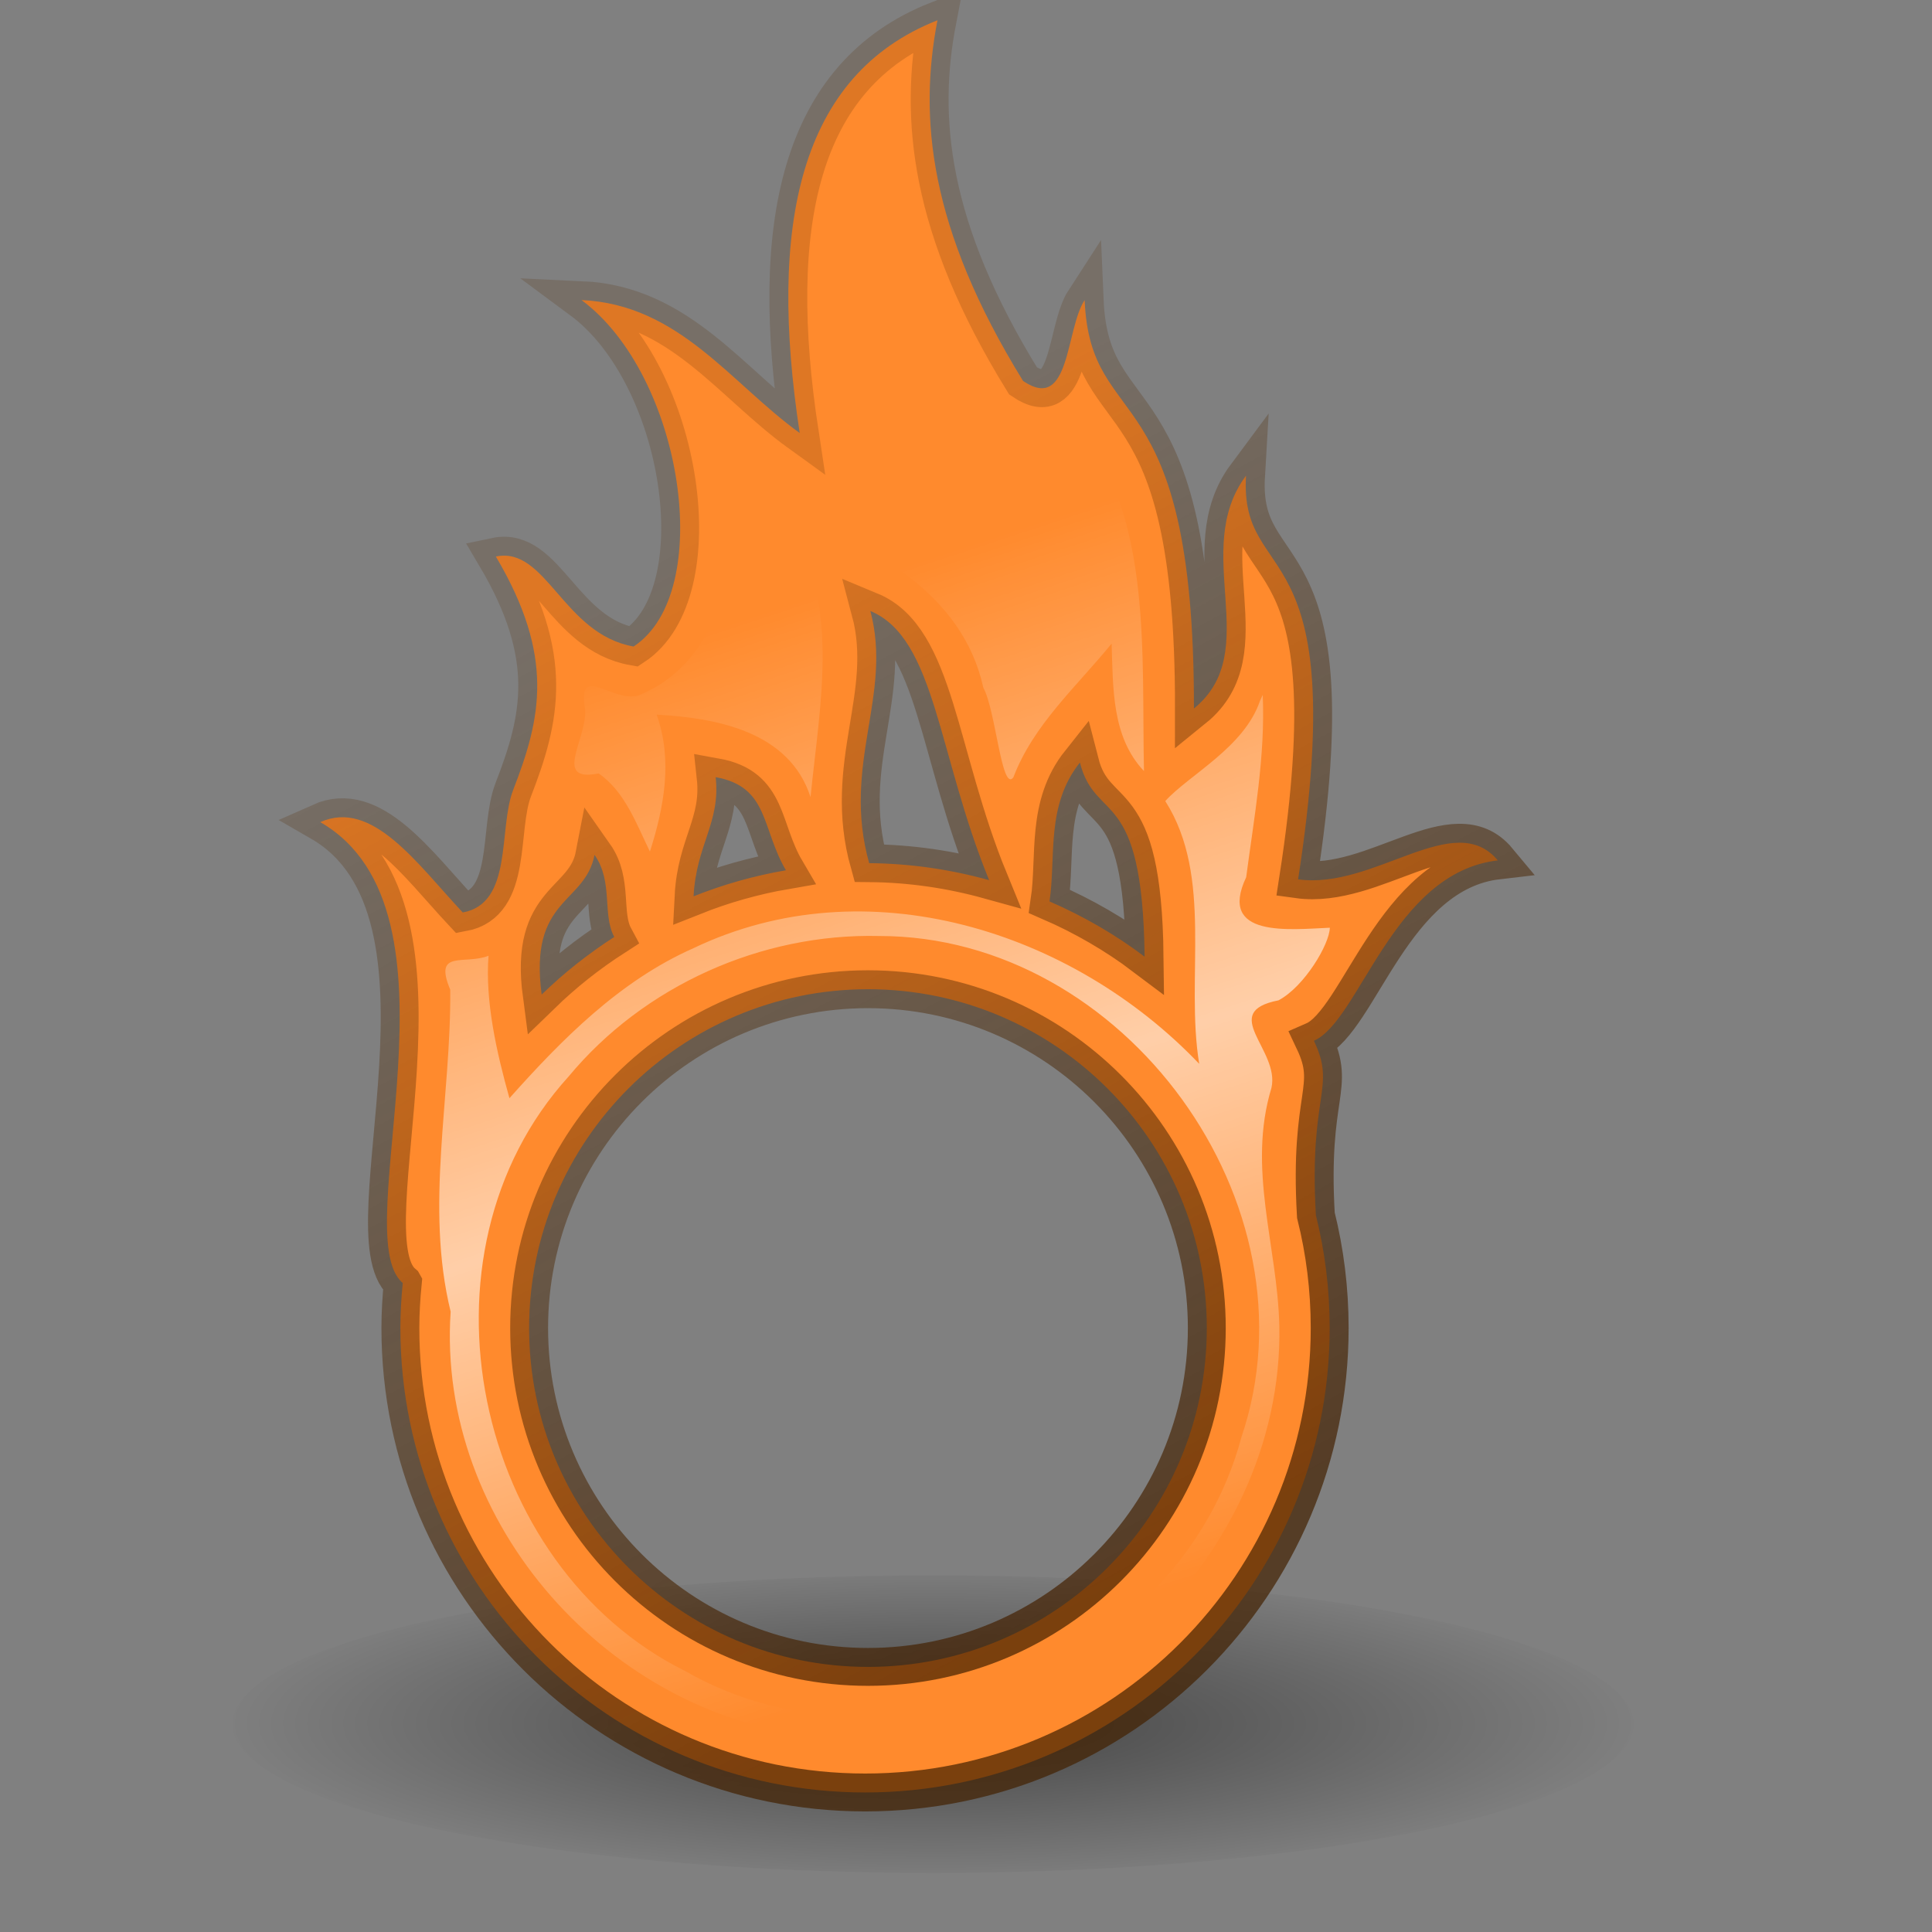 <?xml version="1.0" encoding="UTF-8" standalone="no"?>
<!-- Created with Inkscape (http://www.inkscape.org/) -->
<svg
   xmlns:dc="http://purl.org/dc/elements/1.1/"
   xmlns:cc="http://web.resource.org/cc/"
   xmlns:rdf="http://www.w3.org/1999/02/22-rdf-syntax-ns#"
   xmlns:svg="http://www.w3.org/2000/svg"
   xmlns="http://www.w3.org/2000/svg"
   xmlns:xlink="http://www.w3.org/1999/xlink"
   xmlns:sodipodi="http://sodipodi.sourceforge.net/DTD/sodipodi-0.dtd"
   xmlns:inkscape="http://www.inkscape.org/namespaces/inkscape"
   id="svg1923"
   sodipodi:version="0.32"
   inkscape:version="0.45.1"
   width="153"
   height="153"
   version="1.0"
   sodipodi:docname="logo.svg"
   inkscape:output_extension="org.inkscape.output.svg.inkscape"
   sodipodi:modified="true">
  <rect width="100%" height="100%" fill="#808080" stroke="none"/>
  <defs
     id="defs1926">
    <linearGradient
       id="linearGradient4222">
      <stop
         style="stop-color:#000000;stop-opacity:0.465;"
         offset="0"
         id="stop4224" />
      <stop
         style="stop-color:#000000;stop-opacity:0;"
         offset="1"
         id="stop4226" />
    </linearGradient>
    <linearGradient
       id="linearGradient3375">
      <stop
         id="stop3377"
         offset="0"
         style="stop-color:#ffffff;stop-opacity:0;" />
      <stop
         style="stop-color:#ffffff;stop-opacity:0.586;"
         offset="0.5"
         id="stop3161" />
      <stop
         id="stop3379"
         offset="1"
         style="stop-color:#ffffff;stop-opacity:0;" />
    </linearGradient>
    <linearGradient
       id="linearGradient3195">
      <stop
         id="stop3197"
         offset="0"
         style="stop-color:#432000;stop-opacity:0.707;" />
      <stop
         id="stop3199"
         offset="1"
         style="stop-color:#512900;stop-opacity:0.192;" />
    </linearGradient>
    <linearGradient
       inkscape:collect="always"
       xlink:href="#linearGradient3195"
       id="linearGradient4208"
       x1="90.491"
       y1="130.73"
       x2="48.014"
       y2="51.585"
       gradientUnits="userSpaceOnUse"
       gradientTransform="translate(-4.727,-3.412)" />
    <radialGradient
       inkscape:collect="always"
       xlink:href="#linearGradient4222"
       id="radialGradient4228"
       cx="129.11"
       cy="148.091"
       fx="129.11"
       fy="148.091"
       r="56.473"
       gradientTransform="matrix(1,0,0,0.226,0,114.573)"
       gradientUnits="userSpaceOnUse" />
    <linearGradient
       inkscape:collect="always"
       xlink:href="#linearGradient3375"
       id="linearGradient3192"
       gradientUnits="userSpaceOnUse"
       gradientTransform="translate(-4.758,-3.573)"
       x1="59.186"
       y1="54.061"
       x2="85.292"
       y2="133.315" />
  </defs>
  <sodipodi:namedview
     inkscape:window-height="715"
     inkscape:window-width="1016"
     inkscape:pageshadow="2"
     inkscape:pageopacity="0.0"
     guidetolerance="10.0"
     gridtolerance="10.0"
     objecttolerance="10.0"
     borderopacity="1.0"
     bordercolor="#666666"
     pagecolor="#ffffff"
     id="base"
     inkscape:zoom="2.8807788"
     inkscape:cx="96.900588"
     inkscape:cy="74.657665"
     inkscape:window-x="0"
     inkscape:window-y="25"
     inkscape:current-layer="svg1923" />
  <path
     sodipodi:type="arc"
     style="fill:url(#radialGradient4228);fill-opacity:1;stroke:none;stroke-width:2;stroke-linecap:butt;stroke-miterlimit:4;stroke-dasharray:none;stroke-dashoffset:0;stroke-opacity:1;fill-rule:nonzero"
     id="path3220"
     sodipodi:cx="129.11029"
     sodipodi:cy="148.09087"
     sodipodi:rx="55.47324"
     sodipodi:ry="11.781927"
     d="M 184.584 148.091 A 55.473 11.782 0 1 1  73.637,148.091 A 55.473 11.782 0 1 1  184.584 148.091 z"
     transform="translate(-55.221,-11.554)"
     inkscape:export-xdpi="88.239998"
     inkscape:export-ydpi="88.239998" />
  <path
     id="path3210"
     style="color:#000000;fill:#ff8a2d;fill-opacity:1;fill-rule:evenodd;stroke:url(#linearGradient4208);stroke-width:3;stroke-linecap:butt;stroke-linejoin:miter;marker:none;marker-start:none;marker-mid:none;marker-end:none;stroke-miterlimit:4;stroke-dasharray:none;stroke-dashoffset:0;stroke-opacity:1;visibility:visible;display:inline;overflow:visible"
     d="M 95.57,105.173 C 95.57,119.985 83.549,132.006 68.737,132.006 C 53.925,132.006 41.903,119.985 41.903,105.173 C 41.903,90.361 53.925,78.339 68.737,78.339 C 83.549,78.339 95.57,90.361 95.57,105.173 z M 74.239,1.606 C 63.23,5.953 60.832,17.939 63.332,34.294 C 57.848,30.337 53.787,24.115 46.051,23.762 C 54.092,29.715 56.706,46.913 50.176,51.2 C 44.591,50.217 43.262,43.235 39.27,44.075 C 43.969,52.017 42.842,56.879 40.645,62.544 C 39.437,65.659 40.662,71.527 36.645,72.262 C 33.011,68.372 29.474,63.266 25.364,65.106 C 37.589,72.143 27.396,97.662 31.864,101.575 C 31.868,101.584 31.889,101.596 31.895,101.606 C 31.781,102.782 31.707,103.963 31.707,105.169 C 31.707,125.48 48.209,141.95 68.52,141.95 C 88.831,141.95 105.301,125.48 105.301,105.169 C 105.301,102.084 104.923,99.095 104.207,96.231 C 103.647,86.542 105.848,86.213 104.051,82.419 C 107.69,80.83 110.272,69.106 118.614,68.137 C 115.161,63.985 108.842,70.477 102.801,69.637 C 107.154,41.594 98.142,46.73 98.676,37.669 C 94.238,43.635 100.151,51.571 94.551,56.106 C 94.591,29.223 86.355,34.606 85.895,23.762 C 84.366,26.114 84.775,32.717 81.02,30.169 C 73.525,18.026 72.765,9.265 74.239,1.606 z M 68.926,48.387 C 74.105,50.536 74.246,59.733 78.332,69.7 C 75.301,68.86 72.123,68.383 68.832,68.356 C 66.639,60.526 70.711,55.081 68.926,48.387 z M 85.52,60.387 C 86.777,65.29 90.488,62.096 90.645,75.762 C 88.332,74.015 85.805,72.555 83.114,71.387 C 83.641,67.818 82.806,63.804 85.52,60.387 z M 56.676,61.544 C 60.906,62.307 60.284,65.591 62.239,68.919 C 59.705,69.356 57.255,70.053 54.926,70.981 C 55.135,66.885 57.071,65.163 56.676,61.544 z M 47.082,67.7 C 48.584,69.837 47.673,72.393 48.645,74.2 C 46.578,75.53 44.651,77.058 42.895,78.762 C 41.869,71.073 46.328,71.622 47.082,67.7 z " />
  <path
     style="color:#000000;fill:url(#linearGradient3192);fill-opacity:1.0;fill-rule:evenodd;stroke:none;stroke-width:2;stroke-linecap:butt;stroke-linejoin:miter;marker:none;marker-start:none;marker-mid:none;marker-end:none;stroke-miterlimit:4;stroke-dasharray:none;stroke-dashoffset:0;stroke-opacity:1;visibility:visible;display:inline;overflow:visible"
     d="M 69.469,10.281 C 63.664,20.101 67.517,32.182 68.562,42.812 C 64.384,40.347 60.019,36.809 56.781,33.938 C 59.019,41.057 58.427,51.869 50.594,55.062 C 48.561,55.738 45.657,52.371 46.344,56.219 C 46.461,58.589 43.754,61.977 47.406,61.25 C 49.474,62.66 50.413,65.274 51.469,67.438 C 52.59,63.922 53.289,60.195 52,56.594 C 56.739,56.852 62.512,57.923 64.188,63.125 C 64.938,55.583 66.653,47.618 62.188,40.719 C 68.942,43.104 76.214,46.907 77.875,54.469 C 78.852,56.217 79.322,62.788 80.25,61.562 C 81.845,57.381 85.239,54.395 88.031,50.969 C 88.152,54.503 88.039,58.37 90.594,61.062 C 90.39,51.908 91.282,40.948 85.406,33.719 C 80.26,36.684 75.515,30.875 74.334,26.324 C 71.712,21.496 70.22,14.796 69.469,10.281 z M 99.781,55.5 C 98.542,59.184 94.147,61.375 92.281,63.438 C 96.125,69.478 93.847,77.416 94.969,84.25 C 84.92,73.705 68.624,68.522 54.906,75.094 C 49.08,77.675 44.524,82.281 40.344,86.969 C 39.334,83.361 38.408,79.3 38.688,75.688 C 36.792,76.442 34.304,75.155 35.656,78.375 C 35.732,86.941 33.638,95.473 35.688,103.875 C 34.565,120.643 48.297,136.005 64.938,137.562 C 83.72,140.54 101.722,123.654 101.312,104.969 C 101.158,98.63 98.753,92.548 100.688,86.156 C 101.378,83.139 96.455,80.159 101.25,79.219 C 103.305,78.126 105.289,74.773 105.312,73.469 C 102.116,73.606 96.414,74.292 98.688,69.469 C 99.325,64.65 100.206,59.915 100,55.031 L 99.781,55.5 z M 69.625,74.125 C 89.031,74.107 104.57,95.353 98.312,113.812 C 93.516,131.781 70.605,141.689 54.281,132.344 C 37.537,124.048 32.224,99.347 45.031,85.25 C 50.975,78.08 60.276,73.896 69.625,74.125 z "
     id="path3211" />
</svg>
